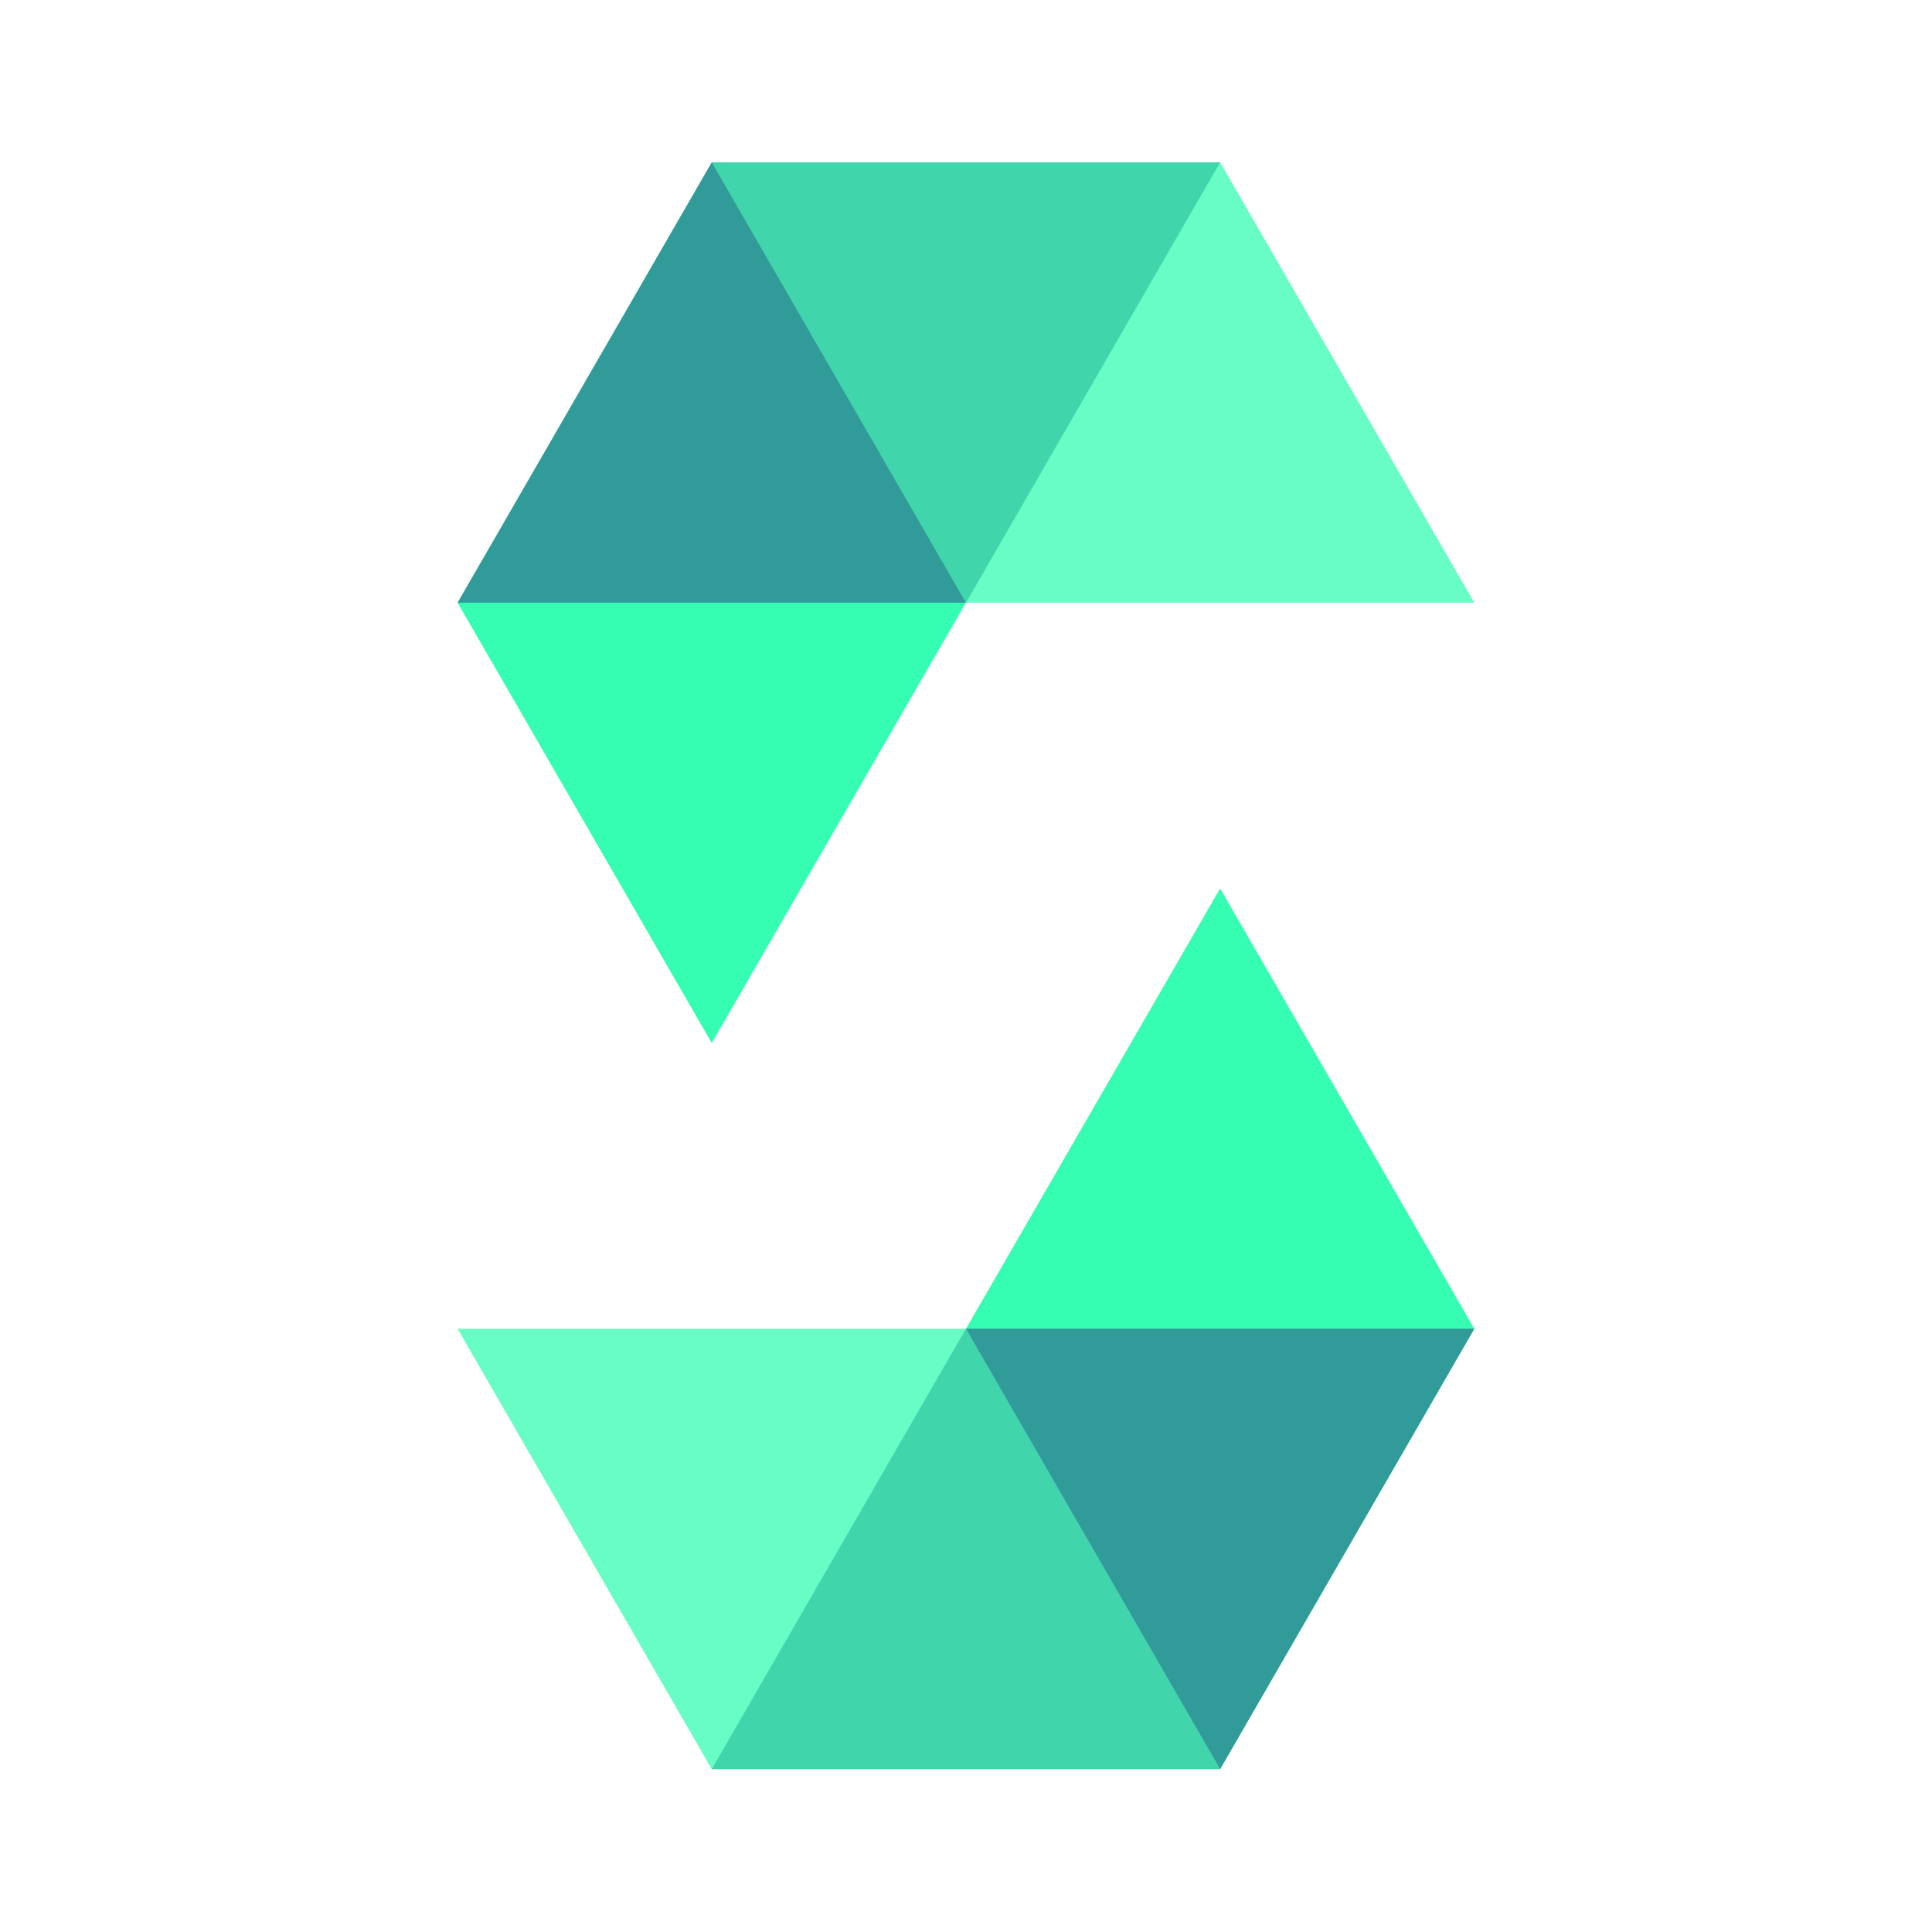 <svg width="300" height="300" viewBox="0 0 300 300" fill="none" xmlns="http://www.w3.org/2000/svg">
<g clip-path="url(#clip0_815_1469)">
<path opacity="0.8" d="M149.995 93.579L110.525 25.194L71.055 93.579L110.525 161.963L149.995 93.579Z" fill="#03FC9D"/>
<path opacity="0.45" d="M149.995 93.588L189.465 25.204H110.525L71.055 93.588H149.995Z" fill="#2B247C"/>
<path opacity="0.6" d="M189.465 25.204H110.524L149.995 93.588H228.935L189.465 25.204Z" fill="#03FC9D"/>
<path opacity="0.8" d="M149.995 206.337L189.465 274.722L228.935 206.337L189.465 137.952L149.995 206.337Z" fill="#03FC9D"/>
<path opacity="0.45" d="M149.995 206.322L110.524 274.707H189.465L228.935 206.322H149.995Z" fill="#2B247C"/>
<path opacity="0.6" d="M110.525 274.712H189.465L149.995 206.327H71.055L110.525 274.712Z" fill="#03FC9D"/>
</g>
<defs>
<clipPath id="clip0_815_1469">
<rect width="158" height="250" fill="white" transform="translate(71 25)"/>
</clipPath>
</defs>
</svg>
